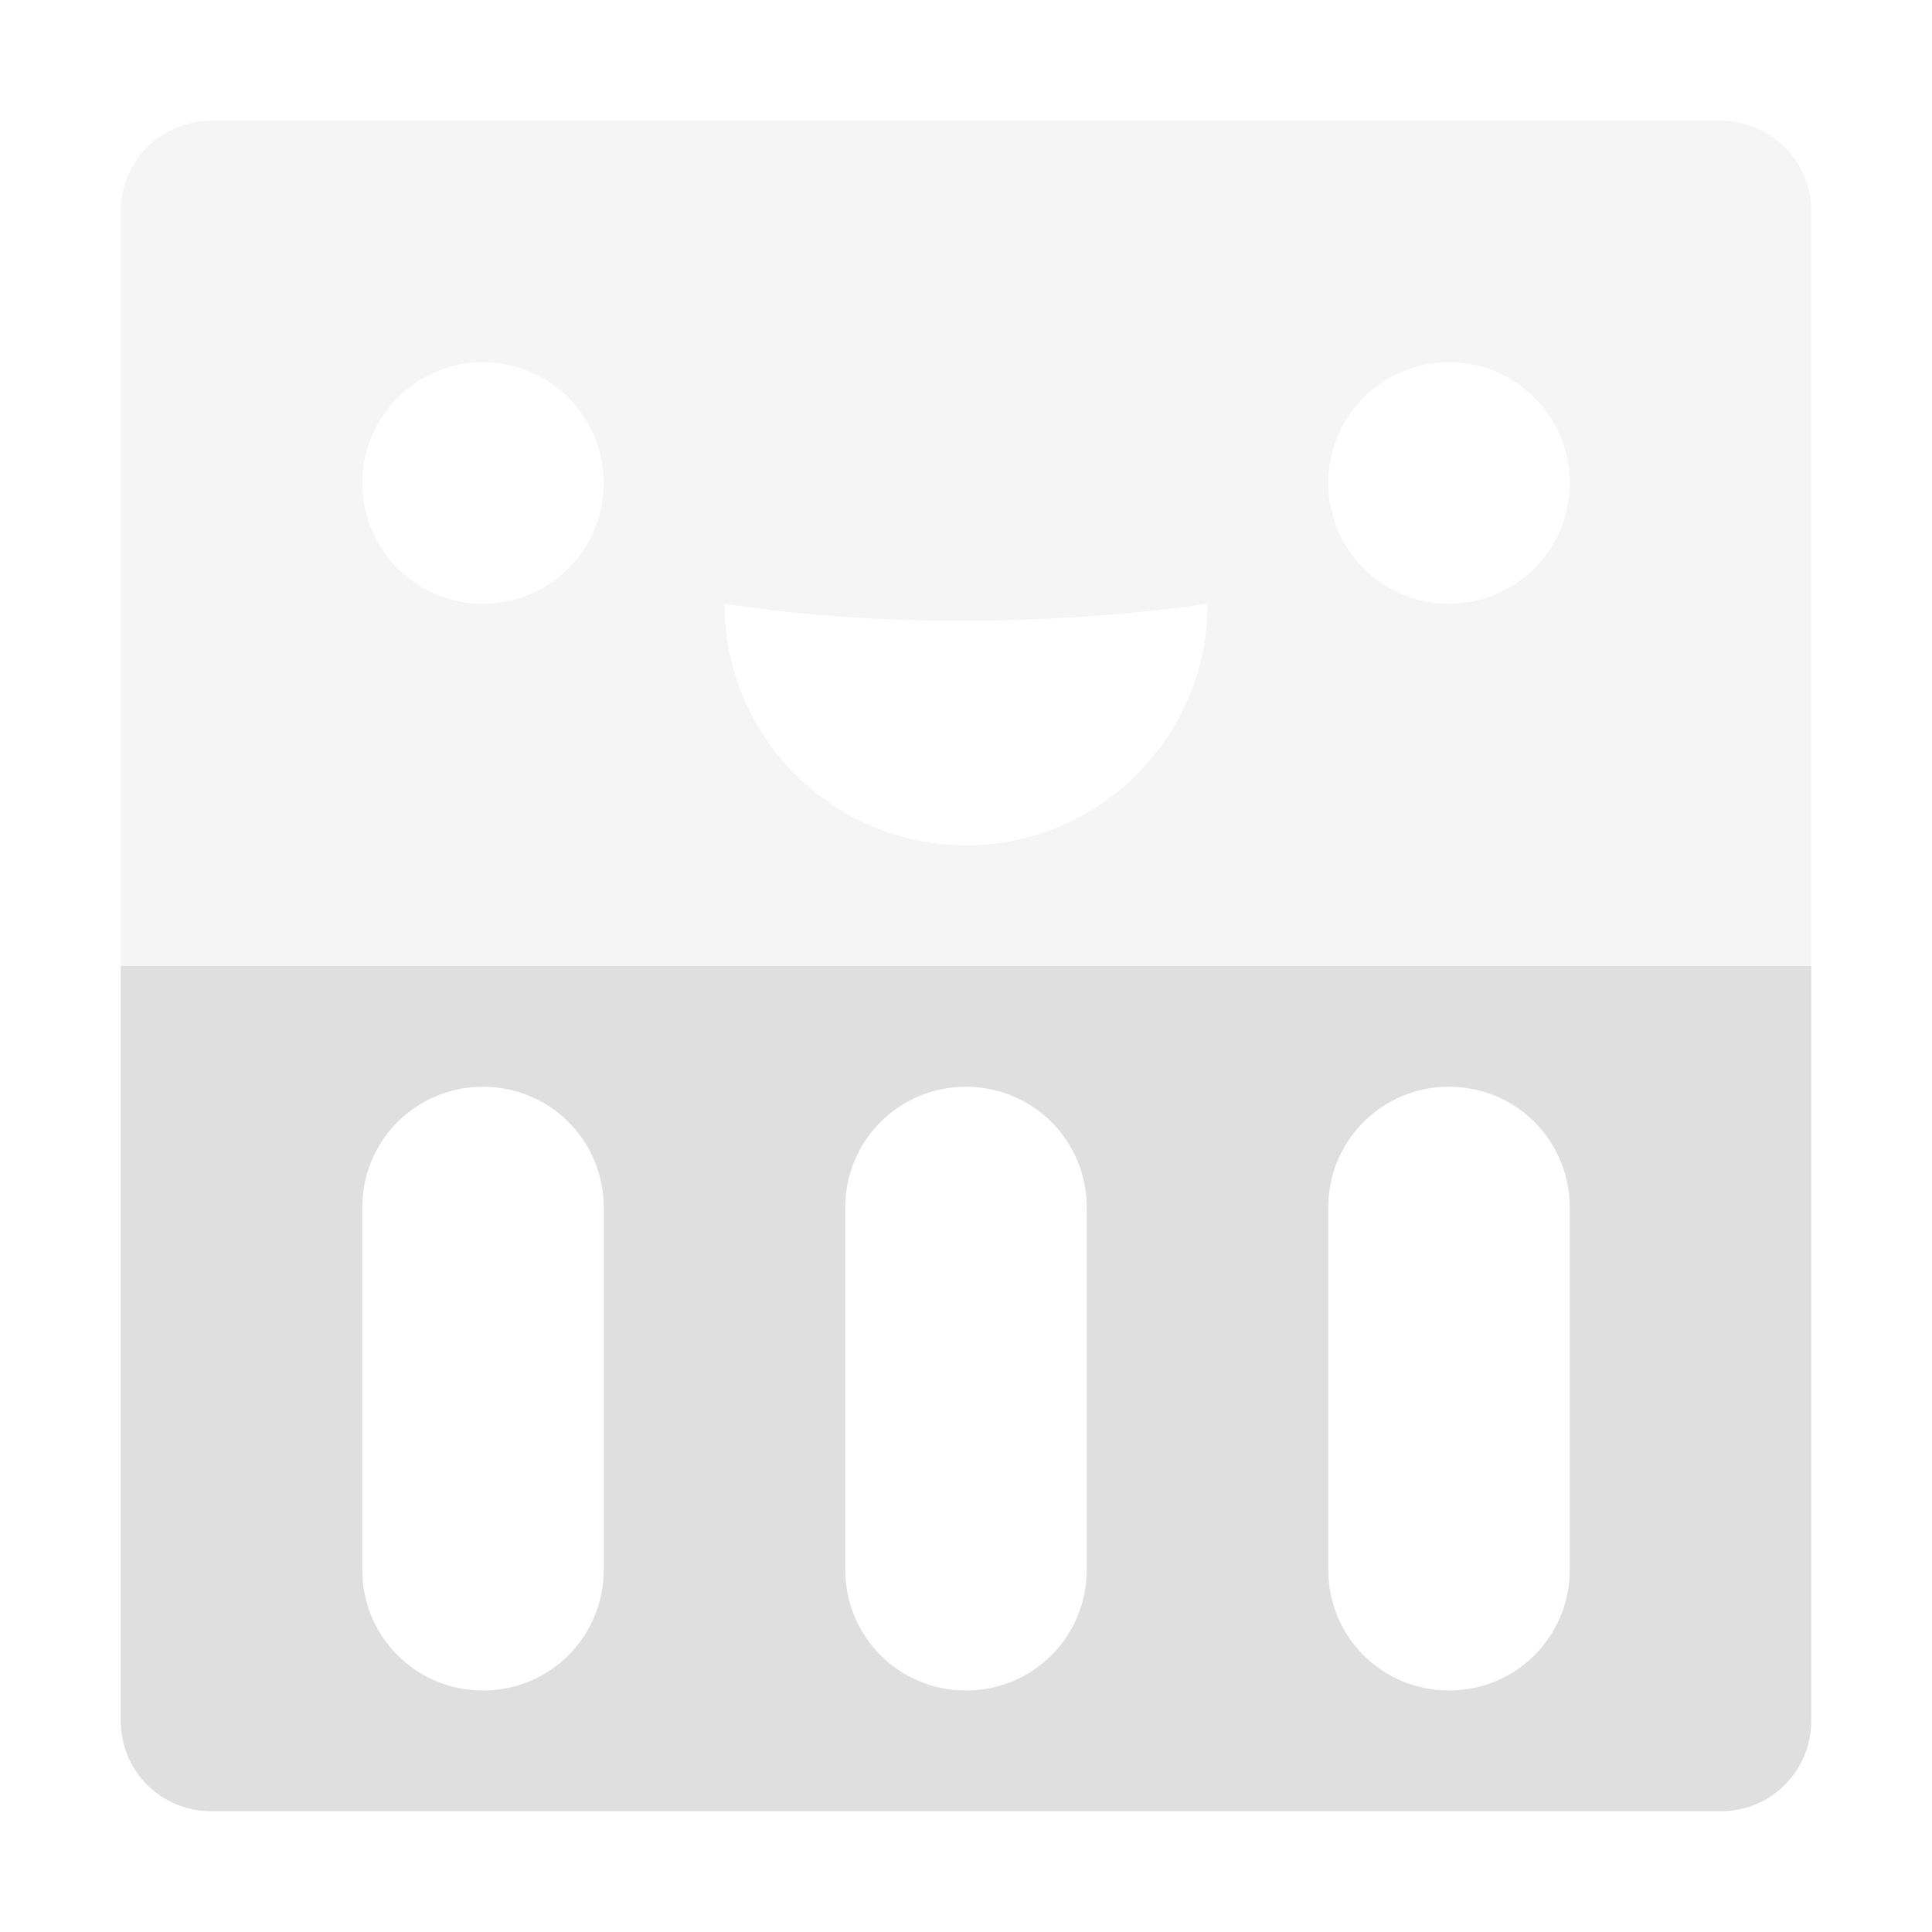 
<svg xmlns="http://www.w3.org/2000/svg" xmlns:xlink="http://www.w3.org/1999/xlink" width="24px" height="24px" viewBox="0 0 24 24" version="1.1">
<defs>
<filter id="alpha" filterUnits="objectBoundingBox" x="0%" y="0%" width="100%" height="100%">
  <feColorMatrix type="matrix" in="SourceGraphic" values="0 0 0 0 1 0 0 0 0 1 0 0 0 0 1 0 0 0 1 0"/>
</filter>
<mask id="mask0">
  <g filter="url(#alpha)">
<rect x="0" y="0" width="24" height="24" style="fill:rgb(0%,0%,0%);fill-opacity:0.3;stroke:none;"/>
  </g>
</mask>
<clipPath id="clip1">
  <rect x="0" y="0" width="24" height="24"/>
</clipPath>
<g id="surface5" clip-path="url(#clip1)">
<path style=" stroke:none;fill-rule:nonzero;fill:rgb(87.451%,87.451%,87.451%);fill-opacity:1;" d="M 2.625 1.5 C 2 1.5 1.5 2 1.5 2.625 L 1.5 12 L 22.5 12 L 22.5 2.625 C 22.5 2 21.996 1.5 21.375 1.5 Z M 6 4.5 C 6.828 4.5 7.5 5.172 7.5 6 C 7.5 6.828 6.828 7.5 6 7.5 C 5.172 7.5 4.5 6.828 4.5 6 C 4.5 5.172 5.172 4.5 6 4.5 Z M 18 4.5 C 18.828 4.5 19.5 5.172 19.5 6 C 19.5 6.828 18.828 7.5 18 7.5 C 17.172 7.5 16.5 6.828 16.5 6 C 16.5 5.172 17.172 4.5 18 4.5 Z M 9 7.5 C 12.082 7.977 15 7.5 15 7.5 C 15 9.156 13.656 10.5 12 10.5 C 10.344 10.5 9 9.156 9 7.5 Z M 9 7.5 "/>
</g>
</defs>
<g id="surface1">
<use xlink:href="#surface5" mask="url(#mask0)"/>
<path style=" stroke:none;fill-rule:nonzero;fill:rgb(87.451%,87.451%,87.451%);fill-opacity:1;" d="M 1.5 12 L 1.5 21.375 C 1.5 22 2 22.5 2.625 22.5 L 21.375 22.5 C 22 22.5 22.5 22 22.5 21.375 L 22.5 12 Z M 6 13.5 C 6.832 13.5 7.5 14.168 7.5 15 L 7.5 19.5 C 7.5 20.332 6.832 21 6 21 C 5.168 21 4.5 20.332 4.5 19.5 L 4.5 15 C 4.5 14.168 5.168 13.5 6 13.5 Z M 12 13.5 C 12.832 13.5 13.5 14.168 13.5 15 L 13.5 19.5 C 13.5 20.332 12.832 21 12 21 C 11.168 21 10.5 20.332 10.5 19.5 L 10.5 15 C 10.5 14.168 11.168 13.5 12 13.5 Z M 18 13.5 C 18.832 13.5 19.5 14.168 19.5 15 L 19.5 19.5 C 19.5 20.332 18.832 21 18 21 C 17.168 21 16.5 20.332 16.5 19.5 L 16.5 15 C 16.5 14.168 17.168 13.5 18 13.5 Z M 18 13.5 "/>
</g>
</svg>
